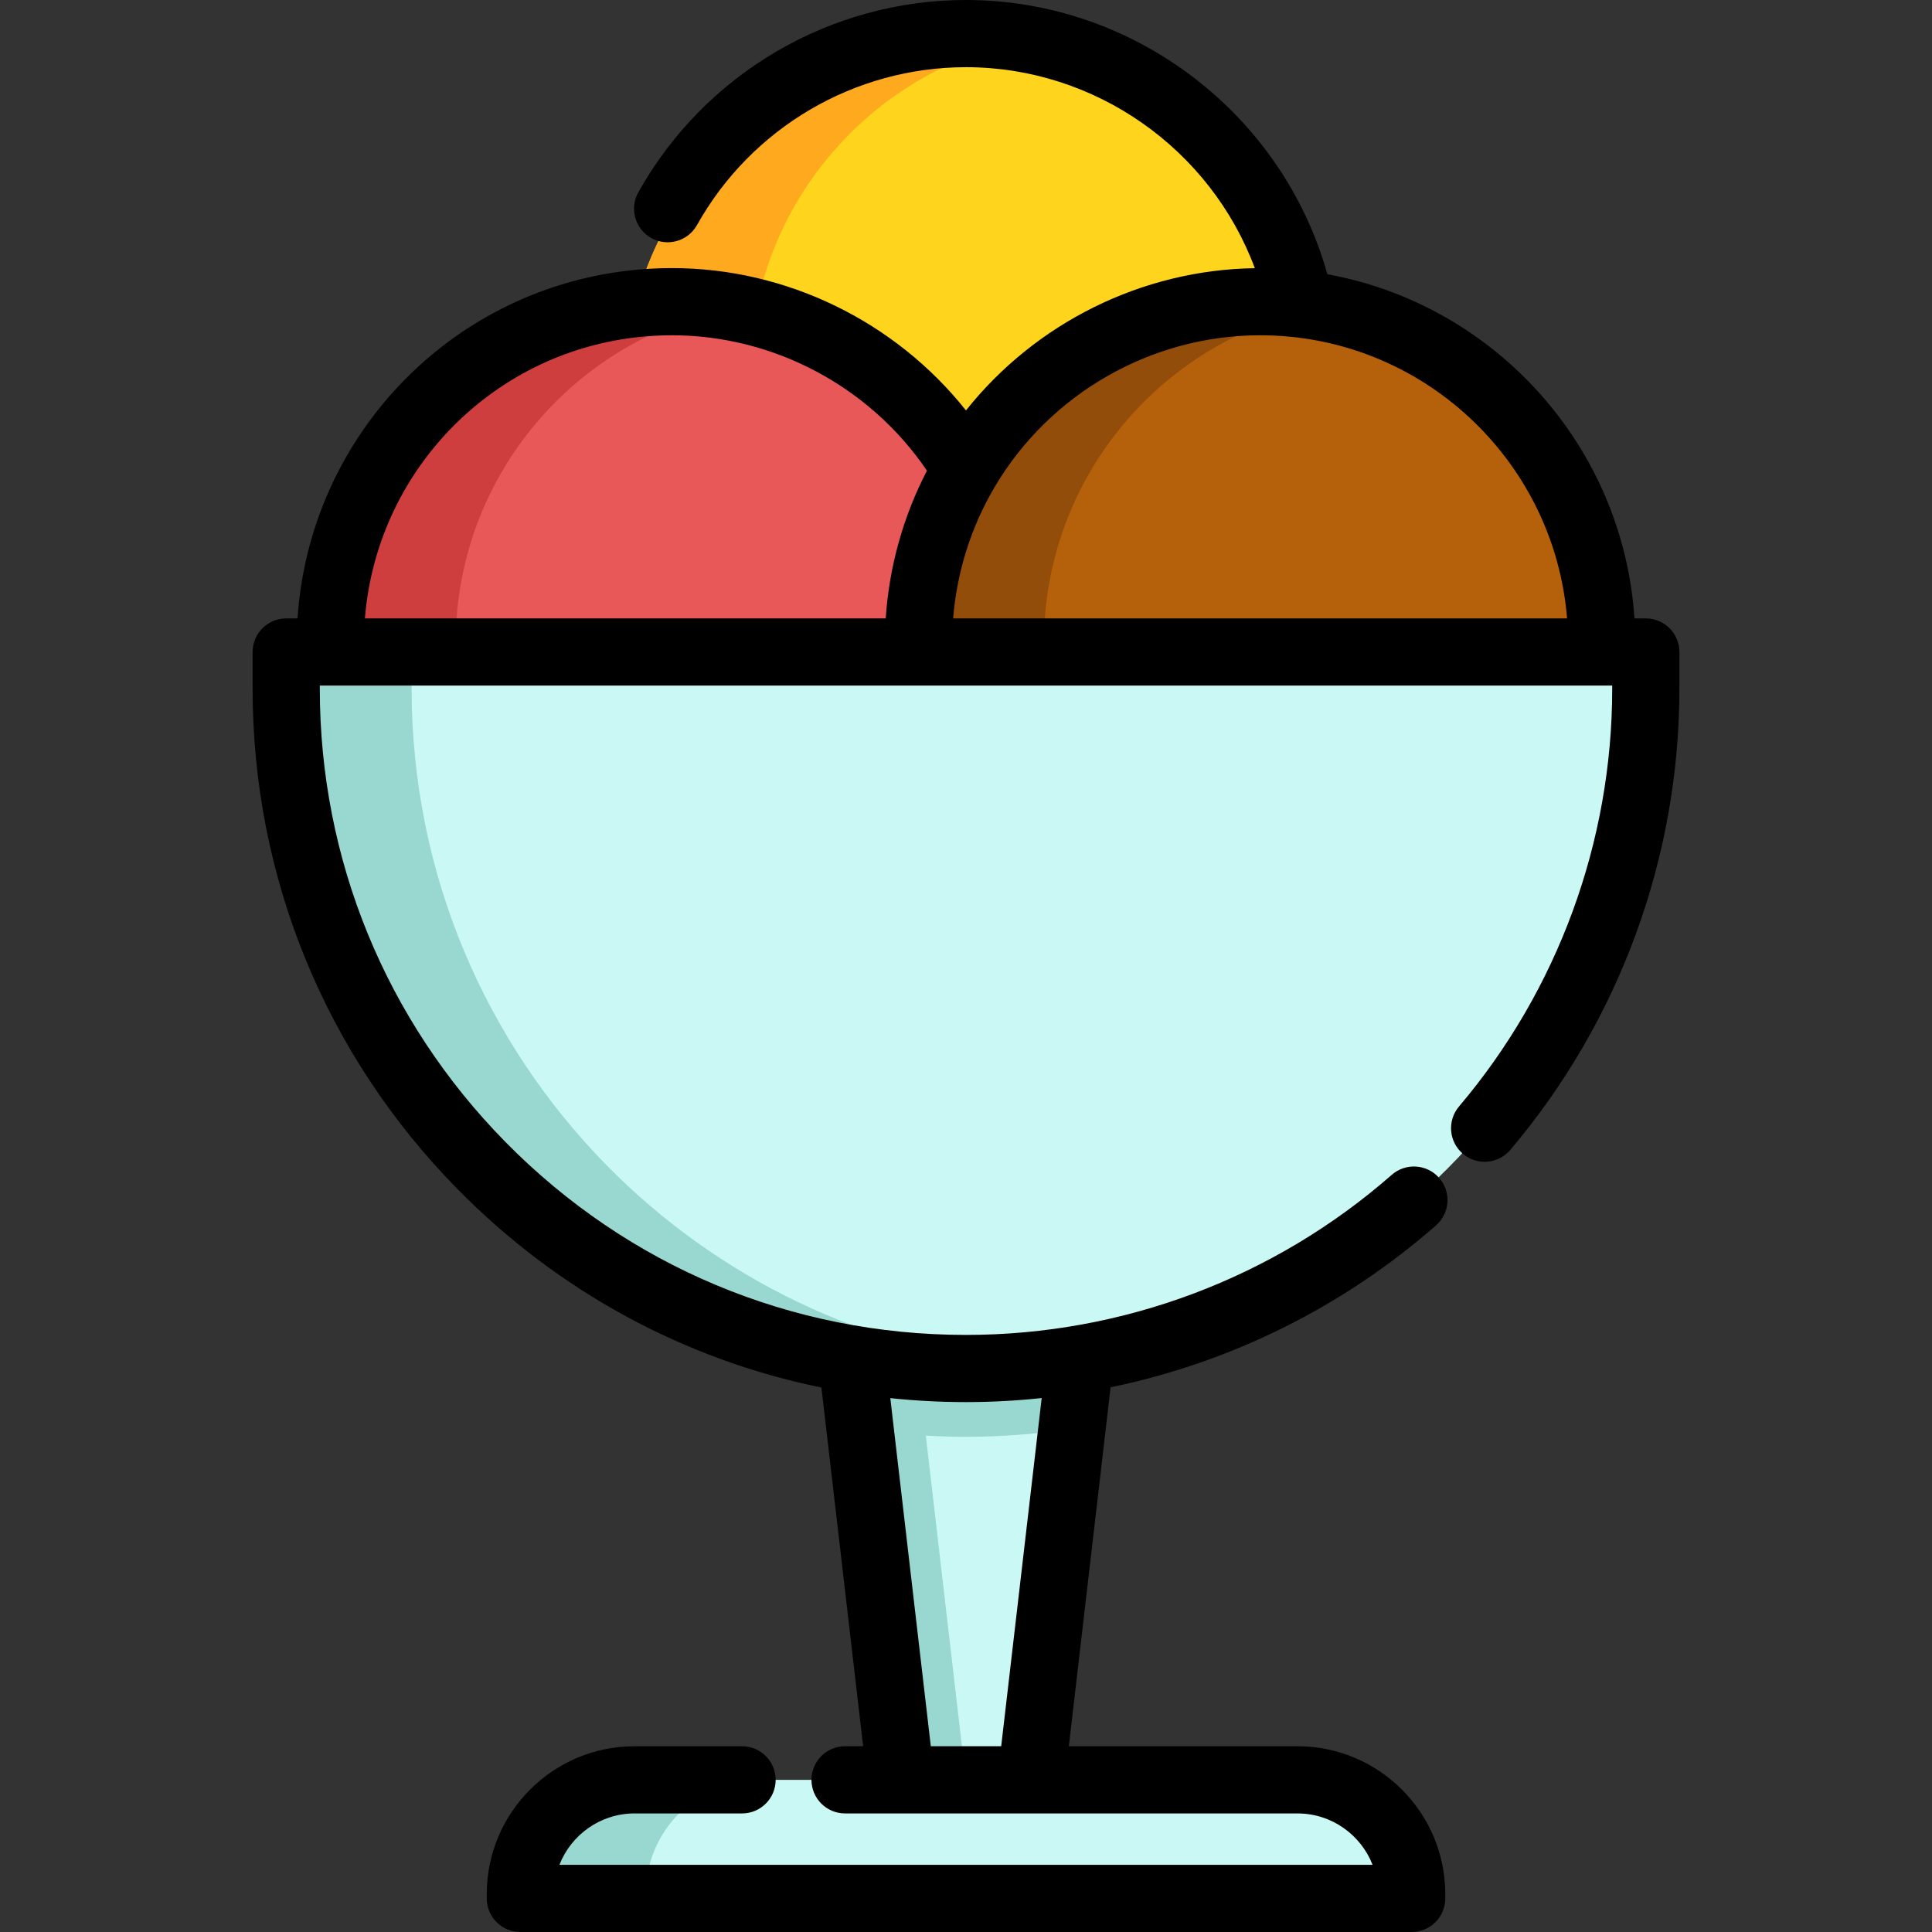 <?xml version="1.0" encoding="iso-8859-1"?>
<!-- Generator: Adobe Illustrator 19.0.0, SVG Export Plug-In . SVG Version: 6.00 Build 0)  -->
<svg xmlns="http://www.w3.org/2000/svg" xmlns:xlink="http://www.w3.org/1999/xlink" version="1.1" id="Layer_1" x="0px" y="0px" viewBox="0 0 512 512" style="enable-background:new 0 0 512 512;" xml:space="preserve">
<rect x="0" y="0" width="512" height="512" fill="#333333" stroke="none"/>
<path style="fill:#FFD41D;" d="M346.544,103.376c0,25.723-10.731,48.954-27.967,65.43c-16.263,15.55-38.294,25.106-62.581,25.106  c-49.999,0-90.536-40.538-90.536-90.536c0-50.01,40.538-90.548,90.536-90.548C306.006,12.827,346.544,53.365,346.544,103.376z"/>
<path style="fill:#FFA91F;" d="M198.697,99.452c0-40.547,26.65-74.863,63.383-86.4c-2.013-0.134-4.037-0.227-6.084-0.227  c-49.999,0-90.536,40.538-90.536,90.548c0,49.999,40.538,90.536,90.536,90.536c9.455,0,18.561-1.465,27.125-4.151  C235.975,186.614,198.697,147.395,198.697,99.452z"/>
<path style="fill:#E85858;" d="M268.59,170.485c0,13.853-3.11,26.97-8.677,38.71c-14.506,30.638-45.713,51.827-81.859,51.827  c-50.01,0-90.536-40.538-90.536-90.536s40.526-90.536,90.536-90.536C228.053,79.949,268.59,120.487,268.59,170.485z"/>
<path style="fill:#B5600B;" d="M424.486,170.485c0,16.239-4.273,31.469-11.764,44.645c-15.562,27.409-45.013,45.891-78.773,45.891  c-50.01,0-90.536-40.538-90.536-90.536s40.526-90.536,90.536-90.536C383.948,79.949,424.486,120.487,424.486,170.485z"/>
<path style="fill:#CE3E3E;" d="M120.755,170.485c0-44.32,31.851-81.18,73.916-88.987c-5.389-1.001-10.937-1.549-16.618-1.549  c-50.01,0-90.536,40.538-90.536,90.536s40.526,90.536,90.536,90.536c5.699,0,11.276-0.529,16.683-1.537  C152.639,251.703,120.755,214.828,120.755,170.485z"/>
<path style="fill:#914D09;" d="M276.651,170.485c0-44.32,31.851-81.18,73.917-88.987c-5.389-1.001-10.937-1.549-16.618-1.549  c-50.01,0-90.536,40.538-90.536,90.536s40.526,90.536,90.536,90.536c5.691,0,11.256-0.537,16.656-1.542  C308.522,251.688,276.651,214.819,276.651,170.485z"/>
<polygon style="fill:#CAF9F5;" points="293.875,294.295 284.081,378.587 273.256,471.676 238.748,471.676 227.922,378.587   218.117,294.295 "/>
<polygon style="fill:#98D8D0;" points="235.329,294.295 218.117,294.295 227.922,378.587 238.748,471.676 255.96,471.676   245.134,378.587 "/>
<path style="fill:#CAF9F5;" d="M374.107,501.946v1.151H137.896v-1.151c0-16.714,13.544-30.27,30.27-30.27h175.672  C360.551,471.676,374.107,485.232,374.107,501.946z"/>
<path style="fill:#98D8D0;" d="M293.875,294.295l-9.793,84.292c-9.152,1.436-18.53,2.184-28.086,2.184s-18.933-0.748-28.074-2.184  l-9.805-84.293L293.875,294.295L293.875,294.295z"/>
<path style="fill:#CAF9F5;" d="M436.155,172.788v9.722c0,99.499-80.66,180.159-180.159,180.159  c-50.248,0-95.7-20.572-128.368-53.762c-32.015-32.525-51.779-77.146-51.779-126.397v-9.722L436.155,172.788L436.155,172.788z"/>
<g>
	<path style="fill:#98D8D0;" d="M201.403,471.676h-33.237c-16.726,0-30.27,13.556-30.27,30.27v1.151h33.237v-1.151   C171.134,485.232,184.678,471.676,201.403,471.676z"/>
	<path style="fill:#98D8D0;" d="M160.866,308.907c-32.015-32.525-51.779-77.146-51.779-126.397v-9.722H75.849v9.722   c0,49.251,19.764,93.872,51.779,126.397c32.668,33.19,78.12,53.762,128.368,53.762c5.605,0,11.148-0.269,16.622-0.77   C229.012,357.91,189.89,338.396,160.866,308.907z"/>
</g>
<path d="M436.155,163.885h-3.012c-3.017-45.779-37.137-83.171-81.382-91.211C339.903,30.216,300.598,0,255.993,0  c-35.977,0-69.248,19.526-86.828,50.958c-2.399,4.291-0.867,9.716,3.425,12.116c4.29,2.401,9.716,0.868,12.116-3.423  c14.436-25.811,41.751-41.845,71.287-41.845c34.343,0,64.855,21.811,76.548,53.263c-29.923,0.43-58.124,14.522-76.546,37.697  c-18.706-23.539-47.497-37.721-77.944-37.721c-3.851,0-7.767,0.228-11.644,0.677c-47.852,5.578-84.429,44.638-87.555,92.164h-3.006  c-4.918,0-8.903,3.986-8.903,8.903v9.722c0,49.936,19.298,97.043,54.337,132.642c26.673,27.099,60.024,45.123,96.406,52.56  l11.057,95.06h-4.792c-4.918,0-8.903,3.986-8.903,8.903c0,4.917,3.985,8.903,8.903,8.903h119.883  c9.049,0,16.803,5.655,19.912,13.615H148.254c3.109-7.962,10.863-13.615,19.912-13.615h28.487c4.918,0,8.903-3.986,8.903-8.903  c0-4.917-3.985-8.903-8.903-8.903h-28.487c-21.6,0-39.173,17.573-39.173,39.173v1.151c0,4.917,3.985,8.903,8.903,8.903h236.211  c4.918,0,8.903-3.986,8.903-8.903v-1.151c0-21.6-17.573-39.173-39.173-39.173h-60.586l11.063-95.12  c31.78-6.57,61.534-21.253,86.255-42.923c3.697-3.241,4.067-8.866,0.825-12.563c-3.242-3.696-8.866-4.067-12.564-0.826  c-31.21,27.359-71.282,42.426-112.836,42.426c-46.251,0-89.587-18.149-122.024-51.104c-31.741-32.247-49.221-74.918-49.221-120.152  v-0.819h342.5v0.819c0,40.533-14.418,79.852-40.595,110.714c-3.181,3.75-2.72,9.368,1.03,12.548  c3.751,3.181,9.369,2.718,12.548-1.03c28.904-34.075,44.822-77.485,44.822-122.232v-9.722  C445.057,167.872,441.071,163.885,436.155,163.885z M276.061,370.498l-10.734,92.274h-18.652l-10.732-92.252  c6.615,0.692,13.306,1.052,20.054,1.052C262.729,371.572,269.424,371.204,276.061,370.498z M333.947,88.851  c42.79,0,77.969,33.099,81.343,75.035h-162.7c0.996-12.342,4.762-24.304,11.066-34.935  C278.298,104.216,305.234,88.851,333.947,88.851z M168.465,89.409c3.192-0.37,6.418-0.558,9.587-0.558  c27.047,0,52.504,13.633,67.6,35.883c-6.291,12.126-10.019,25.462-10.926,39.151H96.7C99.786,125.405,129.595,93.94,168.465,89.409z  "/>
<g>
</g>
<g>
</g>
<g>
</g>
<g>
</g>
<g>
</g>
<g>
</g>
<g>
</g>
<g>
</g>
<g>
</g>
<g>
</g>
<g>
</g>
<g>
</g>
<g>
</g>
<g>
</g>
<g>
</g>
</svg>
